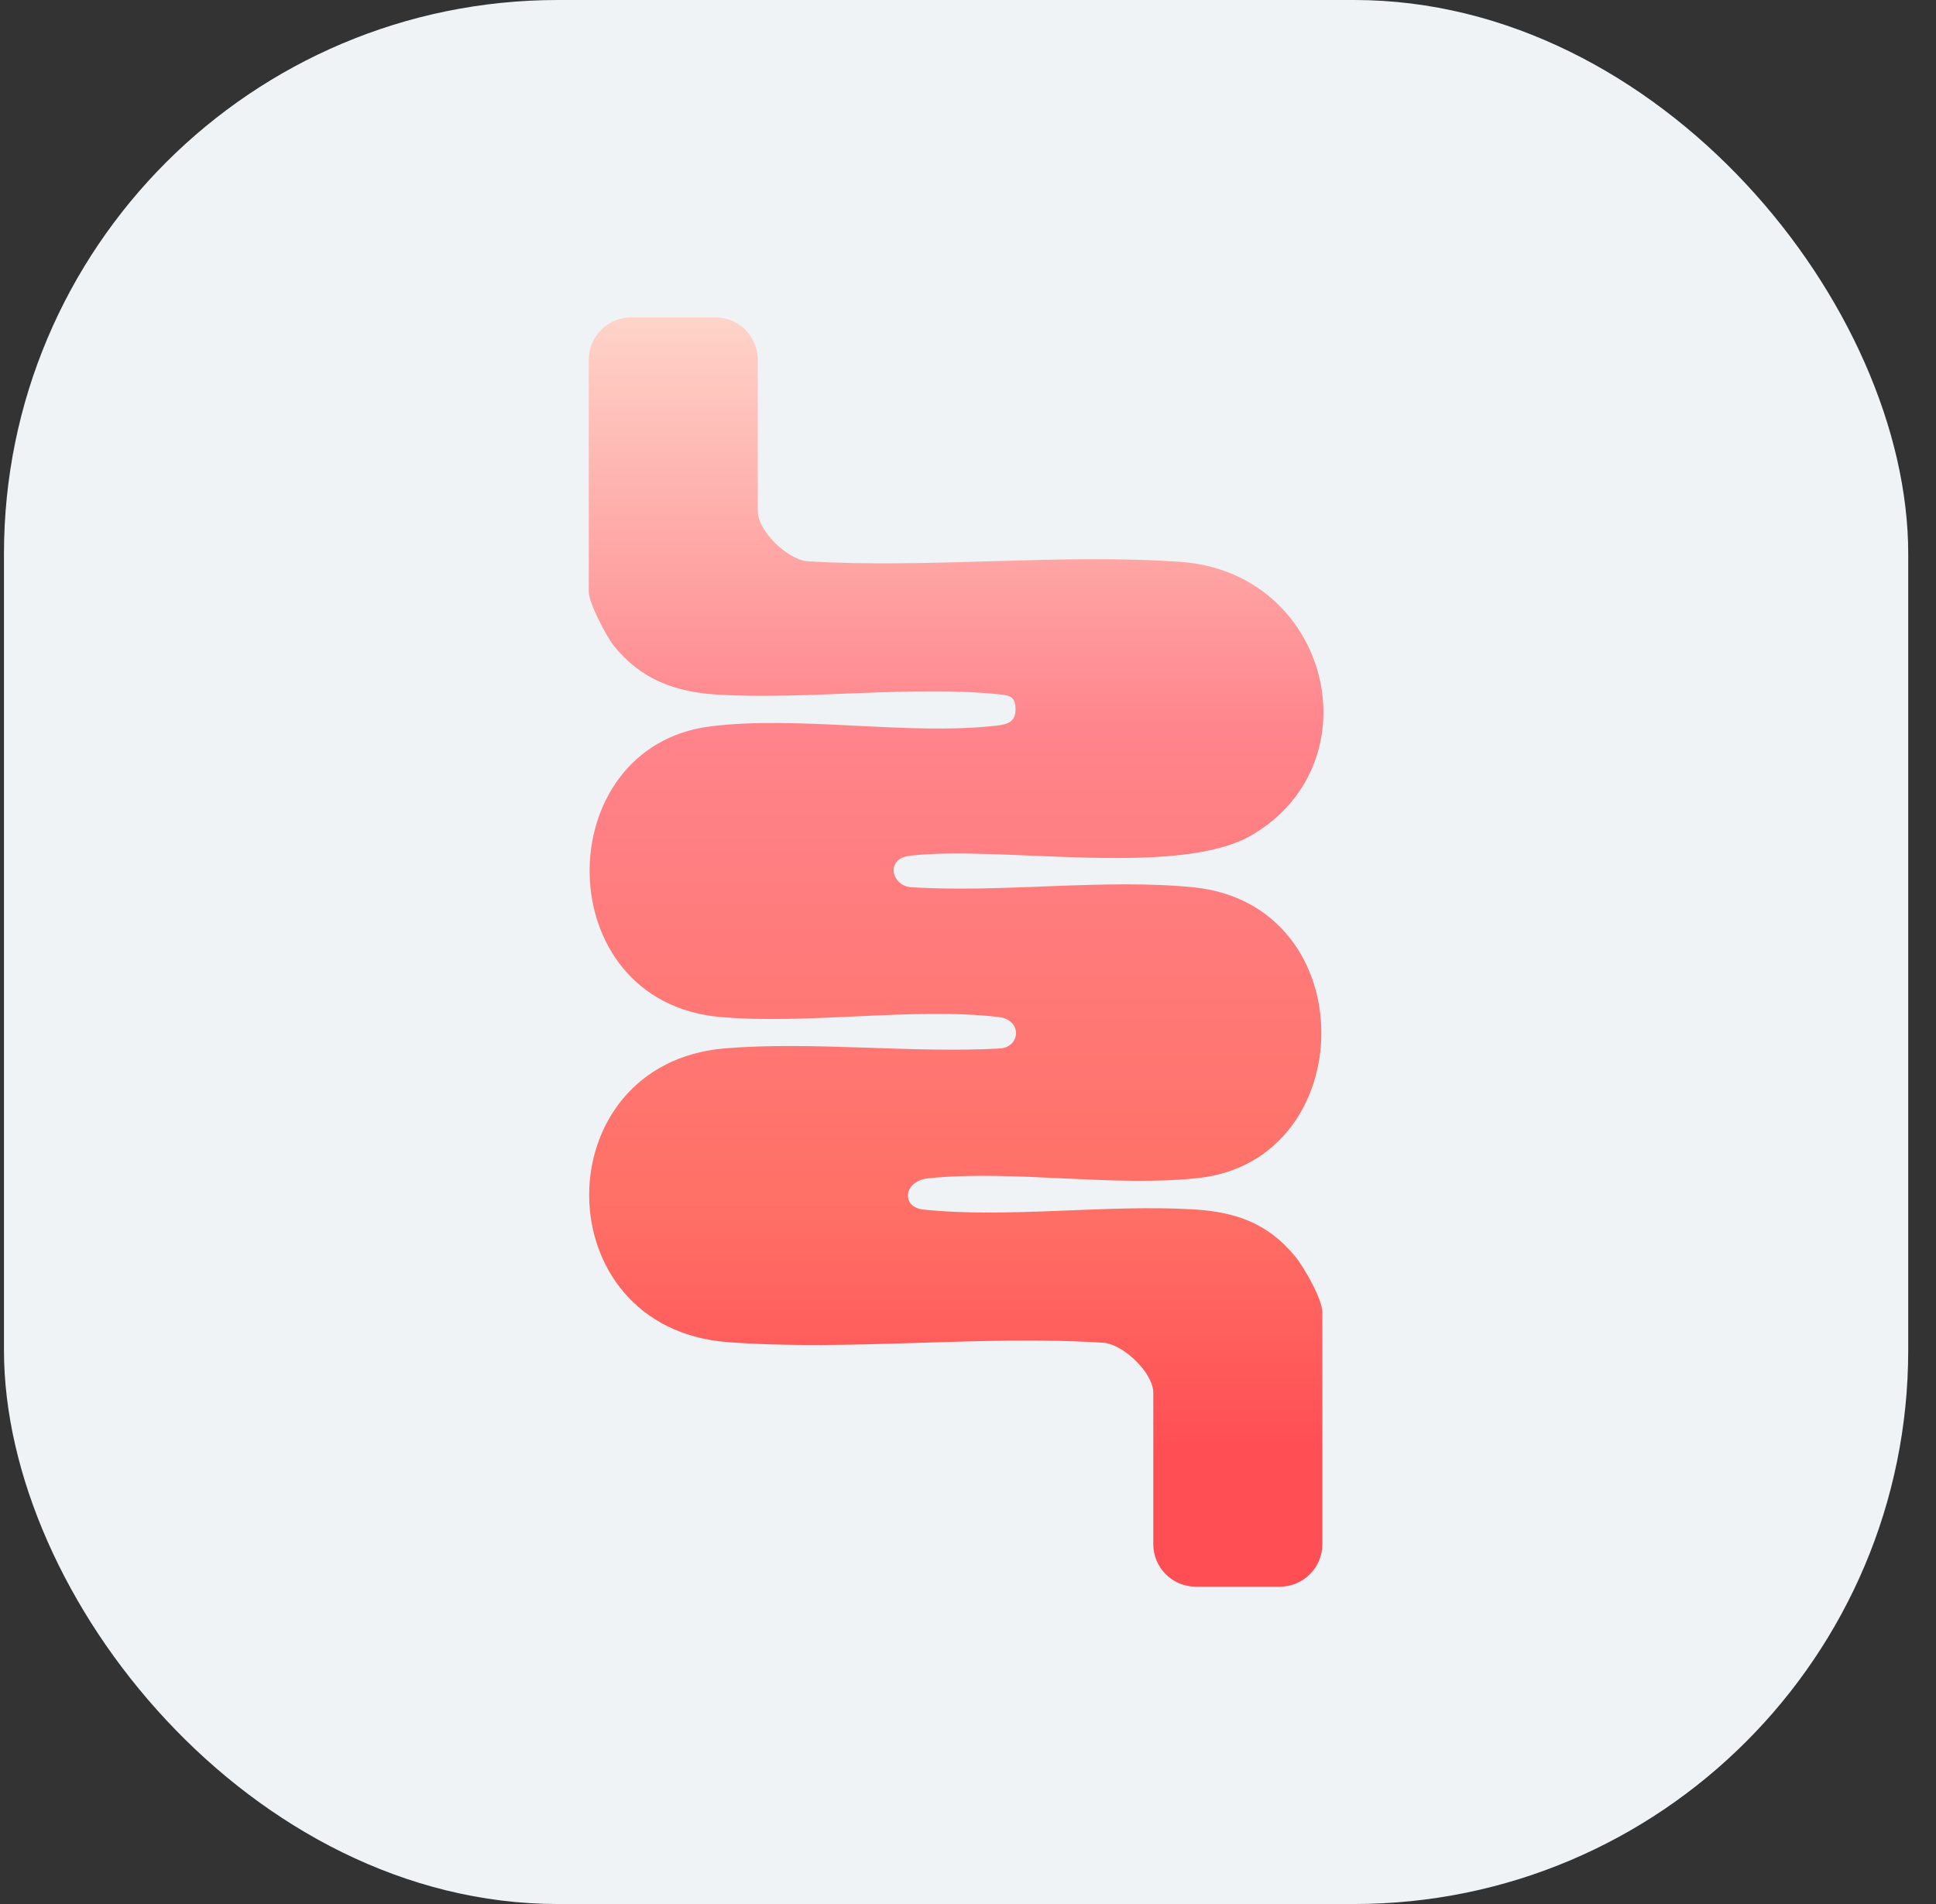 <svg width="61" height="60" viewBox="0 0 61 60" fill="none" xmlns="http://www.w3.org/2000/svg">
<rect x="0" y="0" width="61" height="60" fill="#333333" stroke="none"/>
<g clip-path="url(#clip0_227_14205)">
<rect x="0.125" width="60" height="60" rx="17.454" fill="#EFF3F6"/>
<path d="M22.538 10C23.278 10 23.877 10.6 23.877 11.339V16.106C23.877 16.73 24.786 17.604 25.413 17.685C29.265 17.923 33.376 17.436 37.196 17.706C41.871 18.037 43.361 23.975 39.476 26.296C37.145 27.689 31.538 26.63 28.671 26.966C27.894 27.057 28.085 27.879 28.669 27.955C31.535 28.147 34.776 27.679 37.598 27.96C43.005 28.501 42.897 36.553 37.763 37.122C35.1 37.418 31.918 36.856 29.247 37.131C28.457 37.212 28.392 38.04 29.082 38.114C31.725 38.398 34.892 37.946 37.611 38.111C38.941 38.192 39.946 38.545 40.806 39.59C41.086 39.93 41.665 40.939 41.665 41.352V48.661C41.665 49.401 41.065 50 40.326 50H37.677C36.937 50 36.338 49.4 36.338 48.661V43.894C36.338 43.27 35.429 42.396 34.801 42.315C30.934 42.064 26.77 42.583 22.936 42.294C17.111 41.856 17.129 33.502 22.854 33.035C25.642 32.807 28.726 33.199 31.546 33.038C32.155 32.96 32.21 32.134 31.461 32.048C28.754 31.735 25.456 32.294 22.69 32.048C17.243 31.563 17.275 23.531 22.382 22.89C25.167 22.541 28.588 23.181 31.378 22.869C31.75 22.828 32.005 22.75 31.998 22.339C31.991 21.991 31.861 21.92 31.544 21.886C28.772 21.59 25.455 22.059 22.605 21.889C21.265 21.809 20.175 21.402 19.327 20.331C19.092 20.033 18.551 18.992 18.551 18.648V11.339C18.551 10.599 19.151 10 19.89 10H22.539H22.538Z" fill="url(#paint0_linear_227_14205)"/>
</g>
<defs>
<linearGradient id="paint0_linear_227_14205" x1="30.124" y1="9.278" x2="30.124" y2="45.569" gradientUnits="userSpaceOnUse">
<stop stop-color="#FED8CC"/>
<stop offset="0.38" stop-color="#FF848B"/>
<stop offset="0.8" stop-color="#FF6F65"/>
<stop offset="1" stop-color="#FF4F55"/>
</linearGradient>
<clipPath id="clip0_227_14205">
<rect width="60" height="60" fill="white" transform="translate(0.125)"/>
</clipPath>
</defs>
</svg>

